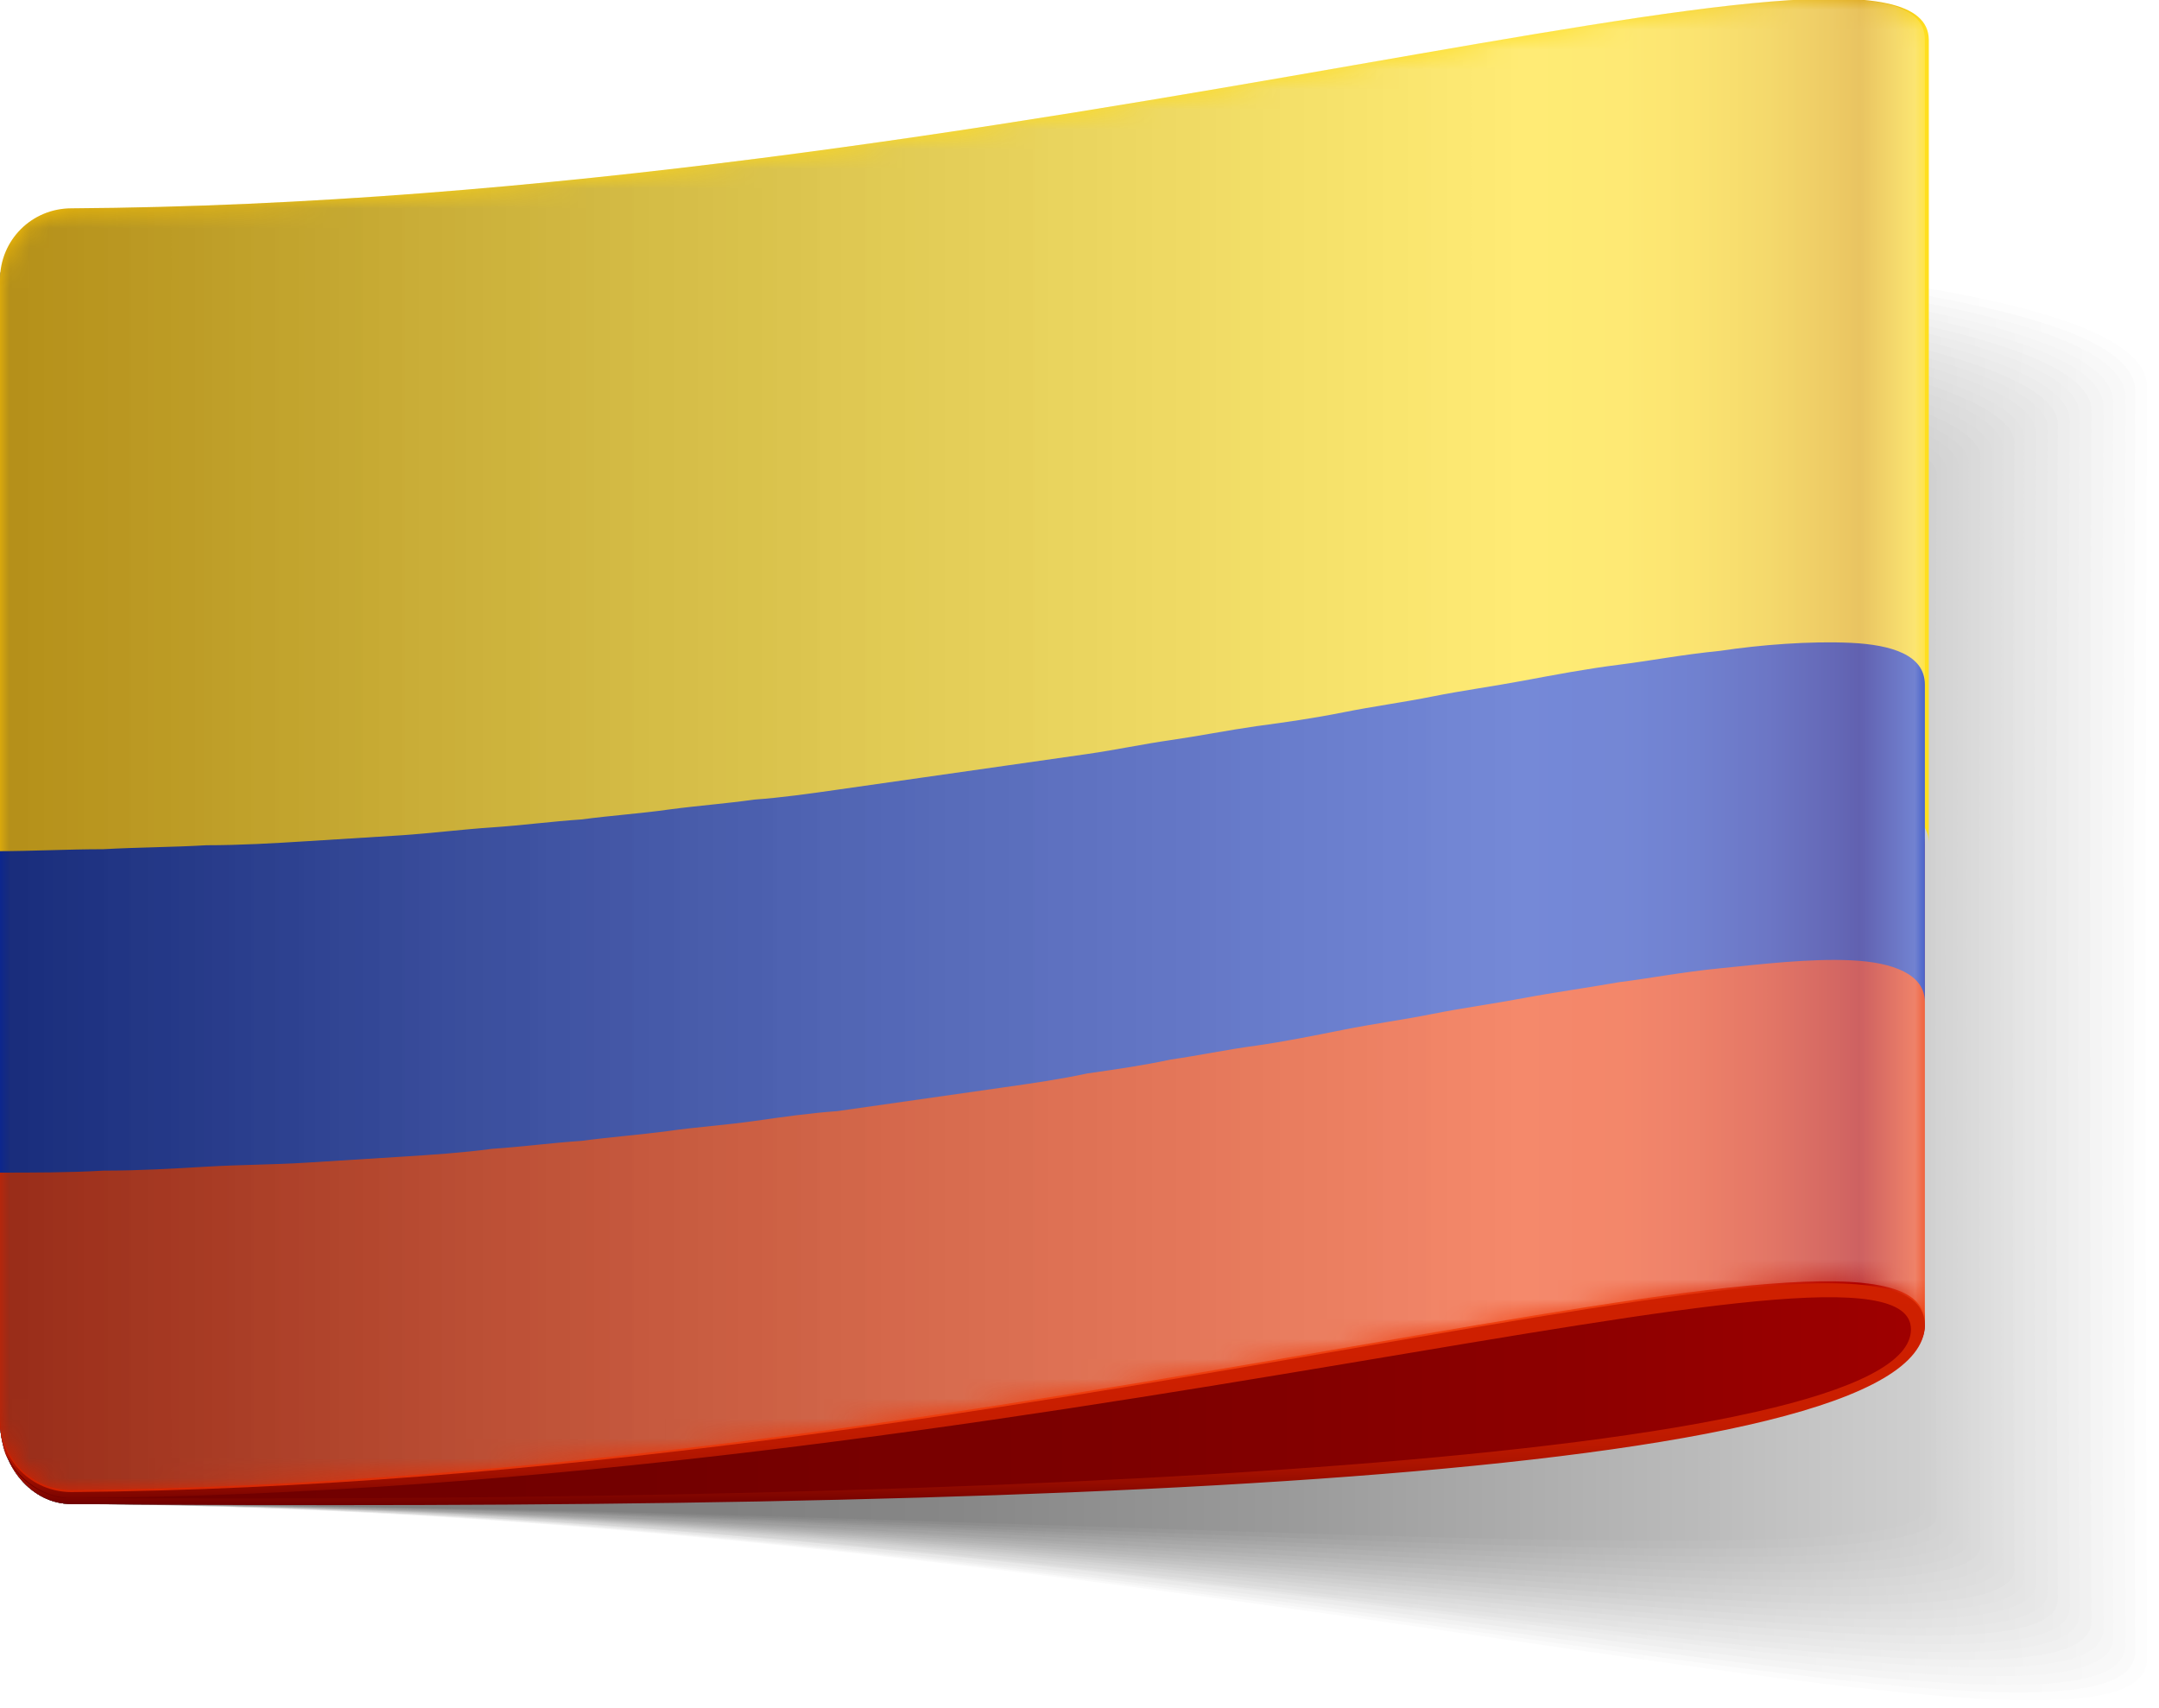 <?xml version="1.0" encoding="utf-8"?>
<!-- Generator: Adobe Illustrator 22.1.0, SVG Export Plug-In . SVG Version: 6.00 Build 0)  -->
<svg version="1.1" id="Layer_1" xmlns="http://www.w3.org/2000/svg" xmlns:xlink="http://www.w3.org/1999/xlink" x="0px" y="0px"
	 viewBox="0 0 108.8 86.1" style="enable-background:new 0 0 108.8 86.1;" xml:space="preserve">
<style type="text/css">
	.st0{fill:url(#SVGID_1_);}
	.st1{fill:url(#SVGID_2_);}
	.st2{fill:url(#SVGID_3_);}
	.st3{fill:url(#SVGID_4_);}
	.st4{fill:url(#SVGID_5_);}
	.st5{fill:url(#SVGID_6_);}
	.st6{fill:url(#SVGID_7_);}
	.st7{fill:url(#SVGID_8_);}
	.st8{fill:url(#SVGID_9_);}
	.st9{fill:url(#SVGID_10_);}
	.st10{fill:url(#SVGID_11_);}
	.st11{fill:url(#SVGID_12_);}
	.st12{fill:url(#SVGID_13_);}
	.st13{fill:url(#SVGID_14_);}
	.st14{fill:url(#SVGID_15_);}
	.st15{fill:url(#SVGID_16_);}
	.st16{fill:url(#SVGID_17_);}
	.st17{fill:url(#SVGID_18_);}
	.st18{fill:url(#SVGID_19_);}
	.st19{fill:url(#SVGID_20_);}
	.st20{fill:url(#SVGID_21_);}
	.st21{fill:url(#SVGID_22_);}
	.st22{fill:url(#SVGID_23_);}
	.st23{fill:url(#SVGID_24_);}
	.st24{fill:url(#SVGID_25_);}
	.st25{fill:url(#SVGID_26_);}
	.st26{fill:url(#SVGID_27_);}
	.st27{filter:url(#Adobe_OpacityMaskFilter);}
	.st28{fill:url(#SVGID_29_);}
	.st29{opacity:0.38;mask:url(#SVGID_28_);}
	.st30{fill:url(#SVGID_30_);}
</style>
<g>
	<g>
		<g>
			<linearGradient id="SVGID_1_" gradientUnits="userSpaceOnUse" x1="1.000000e-03" y1="48.596" x2="108.781" y2="48.596">
				<stop  offset="0.375" style="stop-color:#FFFFFF"/>
				<stop  offset="1" style="stop-color:#FFFFFF"/>
			</linearGradient>
			<path class="st0" d="M3.6,11.1c-2,0-3.6,1.4-3.6,3.1c0,17.4,0,39.8,0,57.4c0,2.3,1.6,4.2,3.6,4.2C57,76.4,108.8,91.7,108.8,84
				c0-19.2,0-45.5,0-64.7C108.8,11.4,57,11.1,3.6,11.1z"/>
			<linearGradient id="SVGID_2_" gradientUnits="userSpaceOnUse" x1="1.000000e-03" y1="48.374" x2="108.222" y2="48.374">
				<stop  offset="0.375" style="stop-color:#F9F9F9"/>
				<stop  offset="1" style="stop-color:#FDFDFD"/>
			</linearGradient>
			<path class="st1" d="M3.6,11.1c-2,0-3.6,1.4-3.6,3.1c0,17.4,0,39.8,0,57.4c0,2.3,1.6,4.2,3.6,4.2c53.1,0.3,104.6,15.3,104.6,7.8
				c-0.1-19-0.1-45.1,0-64.1C108.2,11.8,56.7,11.1,3.6,11.1z"/>
			<linearGradient id="SVGID_3_" gradientUnits="userSpaceOnUse" x1="1.000000e-03" y1="48.168" x2="107.662" y2="48.168">
				<stop  offset="0.375" style="stop-color:#F3F3F3"/>
				<stop  offset="1" style="stop-color:#FAFAFA"/>
			</linearGradient>
			<path class="st2" d="M3.6,11.1c-2,0-3.6,1.4-3.6,3.1c0,17.4,0,39.8,0,57.4c0,2.3,1.6,4.2,3.6,4.2c52.8,0.3,104.1,14.8,104,7.4
				c-0.1-18.8-0.1-44.7,0-63.5C107.7,12.3,56.5,11.1,3.6,11.1z"/>
			<linearGradient id="SVGID_4_" gradientUnits="userSpaceOnUse" x1="1.000000e-03" y1="47.962" x2="107.102" y2="47.962">
				<stop  offset="0.375" style="stop-color:#EDEDED"/>
				<stop  offset="0.837" style="stop-color:#F4F4F4"/>
				<stop  offset="1" style="stop-color:#F8F8F8"/>
			</linearGradient>
			<path class="st3" d="M3.6,11.1c-2,0-3.6,1.4-3.6,3.1c0,17.4,0,39.8,0,57.4c0,2.3,1.6,4.2,3.6,4.2c52.5,0.3,103.5,14.2,103.5,7.1
				c-0.1-18.6-0.1-44.3,0-62.9C107.1,12.7,56.2,11.1,3.6,11.1z"/>
			<linearGradient id="SVGID_5_" gradientUnits="userSpaceOnUse" x1="1.000000e-03" y1="47.757" x2="106.542" y2="47.757">
				<stop  offset="0.375" style="stop-color:#E7E7E7"/>
				<stop  offset="0.749" style="stop-color:#EEEEEE"/>
				<stop  offset="1" style="stop-color:#F6F6F6"/>
			</linearGradient>
			<path class="st4" d="M3.6,11.1c-2,0-3.6,1.4-3.6,3.1c0,17.4,0,39.8,0,57.4c0,2.3,1.6,4.2,3.6,4.2c52.3,0.3,102.9,13.6,102.9,6.7
				c-0.1-18.4-0.1-43.9,0-62.2C106.6,13.1,55.9,11.2,3.6,11.1z"/>
			<linearGradient id="SVGID_6_" gradientUnits="userSpaceOnUse" x1="1.000000e-03" y1="47.551" x2="105.982" y2="47.551">
				<stop  offset="0.375" style="stop-color:#E1E1E1"/>
				<stop  offset="0.694" style="stop-color:#E8E8E8"/>
				<stop  offset="1" style="stop-color:#F4F4F4"/>
			</linearGradient>
			<path class="st5" d="M3.6,11.1c-2,0-3.6,1.4-3.6,3.1c0,17.4,0,39.8,0,57.4c0,2.3,1.6,4.2,3.6,4.2C55.6,76,106,88.8,106,82.1
				c-0.1-18.2-0.1-43.5,0-61.6C106,13.5,55.6,11.2,3.6,11.1z"/>
			<linearGradient id="SVGID_7_" gradientUnits="userSpaceOnUse" x1="1.000000e-03" y1="47.346" x2="105.422" y2="47.346">
				<stop  offset="0.375" style="stop-color:#DBDBDB"/>
				<stop  offset="0.664" style="stop-color:#E2E2E2"/>
				<stop  offset="1" style="stop-color:#F1F1F1"/>
			</linearGradient>
			<path class="st6" d="M3.6,11.1c-2,0-3.6,1.4-3.6,3.1c0,17.4,0,39.8,0,57.4c0,2.3,1.6,4.2,3.6,4.2c51.7,0.3,101.8,12.5,101.8,5.9
				c-0.1-18-0.1-43.1,0-61C105.4,13.9,55.3,11.2,3.6,11.1z"/>
			<linearGradient id="SVGID_8_" gradientUnits="userSpaceOnUse" x1="1.000000e-03" y1="47.142" x2="104.862" y2="47.142">
				<stop  offset="0.375" style="stop-color:#D5D5D5"/>
				<stop  offset="0.633" style="stop-color:#DCDCDC"/>
				<stop  offset="1" style="stop-color:#EFEFEF"/>
			</linearGradient>
			<path class="st7" d="M3.6,11.1c-2,0-3.6,1.4-3.6,3.1c0,17.4,0,39.8,0,57.4c0,2.3,1.6,4.2,3.6,4.2c51.4,0.3,101.3,12,101.2,5.5
				c-0.1-17.8-0.1-42.6,0-60.4C104.9,14.3,55,11.2,3.6,11.1z"/>
			<linearGradient id="SVGID_9_" gradientUnits="userSpaceOnUse" x1="1.000000e-03" y1="46.937" x2="104.302" y2="46.937">
				<stop  offset="0.375" style="stop-color:#CFCFCF"/>
				<stop  offset="0.609" style="stop-color:#D6D6D6"/>
				<stop  offset="0.951" style="stop-color:#EAEAEA"/>
				<stop  offset="1" style="stop-color:#EDEDED"/>
			</linearGradient>
			<path class="st8" d="M3.6,11.1c-2,0-3.6,1.4-3.6,3.1c0,17.4,0,39.8,0,57.4c0,2.3,1.6,4.2,3.6,4.2c51.1,0.2,100.7,11.4,100.7,5.2
				c-0.1-17.6-0.1-42.2,0-59.8C104.3,14.7,54.8,11.1,3.6,11.1z"/>
			<linearGradient id="SVGID_10_" gradientUnits="userSpaceOnUse" x1="1.000000e-03" y1="46.733" x2="103.743" y2="46.733">
				<stop  offset="0.375" style="stop-color:#C9C9C9"/>
				<stop  offset="0.594" style="stop-color:#D0D0D0"/>
				<stop  offset="0.914" style="stop-color:#E4E4E4"/>
				<stop  offset="1" style="stop-color:#EAEAEA"/>
			</linearGradient>
			<path class="st9" d="M3.6,11.1c-2,0-3.6,1.4-3.6,3.1c0,17.4,0,39.8,0,57.4c0,2.3,1.6,4.2,3.6,4.2c50.8,0.2,100.1,10.8,100.1,4.8
				c-0.1-17.4-0.1-41.8,0-59.2C103.8,15.2,54.5,11.1,3.6,11.1z"/>
			<linearGradient id="SVGID_11_" gradientUnits="userSpaceOnUse" x1="1.000000e-03" y1="46.529" x2="103.183" y2="46.529">
				<stop  offset="0.375" style="stop-color:#C3C3C3"/>
				<stop  offset="0.578" style="stop-color:#CACACA"/>
				<stop  offset="0.874" style="stop-color:#DEDEDE"/>
				<stop  offset="1" style="stop-color:#E8E8E8"/>
			</linearGradient>
			<path class="st10" d="M3.6,11.1c-2,0-3.6,1.4-3.6,3.1c0,17.4,0,39.8,0,57.4c0,2.3,1.6,4.2,3.6,4.2c50.6,0.2,99.6,10.3,99.6,4.4
				c-0.1-17.2-0.1-41.4,0-58.6C103.2,15.6,54.2,11.1,3.6,11.1z"/>
			<linearGradient id="SVGID_12_" gradientUnits="userSpaceOnUse" x1="1.000000e-03" y1="46.326" x2="102.623" y2="46.326">
				<stop  offset="0.375" style="stop-color:#BCBCBC"/>
				<stop  offset="0.561" style="stop-color:#C3C3C3"/>
				<stop  offset="0.833" style="stop-color:#D7D7D7"/>
				<stop  offset="1" style="stop-color:#E6E6E6"/>
			</linearGradient>
			<path class="st11" d="M3.6,11.1c-2,0-3.6,1.4-3.6,3.1c0,17.4,0,39.8,0,57.4c0,2.3,1.6,4.2,3.6,4.2c50.3,0.2,99,9.7,99,4
				c-0.1-17-0.1-41,0-58C102.6,16,53.9,11.2,3.6,11.1z"/>
			<linearGradient id="SVGID_13_" gradientUnits="userSpaceOnUse" x1="1.000000e-03" y1="46.124" x2="102.063" y2="46.124">
				<stop  offset="0.375" style="stop-color:#B6B6B6"/>
				<stop  offset="0.55" style="stop-color:#BDBDBD"/>
				<stop  offset="0.806" style="stop-color:#D1D1D1"/>
				<stop  offset="1" style="stop-color:#E4E4E4"/>
			</linearGradient>
			<path class="st12" d="M3.6,11.1c-2,0-3.6,1.4-3.6,3.1c0,17.4,0,39.8,0,57.4c0,2.3,1.6,4.2,3.6,4.2c50,0.2,98.5,9.1,98.4,3.7
				c-0.1-16.8-0.1-40.6,0-57.4C102.1,16.4,53.6,11.2,3.6,11.1z"/>
			<linearGradient id="SVGID_14_" gradientUnits="userSpaceOnUse" x1="1.000000e-03" y1="45.922" x2="101.503" y2="45.922">
				<stop  offset="0.375" style="stop-color:#B0B0B0"/>
				<stop  offset="0.543" style="stop-color:#B7B7B7"/>
				<stop  offset="0.788" style="stop-color:#CBCBCB"/>
				<stop  offset="1" style="stop-color:#E1E1E1"/>
			</linearGradient>
			<path class="st13" d="M3.6,11.1c-2,0-3.6,1.4-3.6,3.1c0,17.4,0,39.8,0,57.4c0,2.3,1.6,4.2,3.6,4.2c49.7,0.2,97.9,8.6,97.9,3.3
				c-0.1-16.6-0.1-40.2,0-56.8C101.5,16.8,53.4,11.2,3.6,11.1z"/>
			<linearGradient id="SVGID_15_" gradientUnits="userSpaceOnUse" x1="1.000000e-03" y1="45.721" x2="100.943" y2="45.721">
				<stop  offset="0.375" style="stop-color:#AAAAAA"/>
				<stop  offset="0.534" style="stop-color:#B1B1B1"/>
				<stop  offset="0.767" style="stop-color:#C5C5C5"/>
				<stop  offset="1" style="stop-color:#DFDFDF"/>
			</linearGradient>
			<path class="st14" d="M3.6,11.1c-2,0-3.6,1.4-3.6,3.1c0,17.4,0,39.8,0,57.4c0,2.3,1.6,4.2,3.6,4.2c49.4,0.2,97.3,8,97.3,2.9
				c-0.1-16.3-0.1-39.8,0-56.2C101,17.2,53.1,11.2,3.6,11.1z"/>
			<linearGradient id="SVGID_16_" gradientUnits="userSpaceOnUse" x1="1.000000e-03" y1="45.521" x2="100.383" y2="45.521">
				<stop  offset="0.375" style="stop-color:#A4A4A4"/>
				<stop  offset="0.526" style="stop-color:#ABABAB"/>
				<stop  offset="0.748" style="stop-color:#BFBFBF"/>
				<stop  offset="1" style="stop-color:#DDDDDD"/>
			</linearGradient>
			<path class="st15" d="M3.6,11.1c-2,0-3.6,1.4-3.6,3.1c0,17.4,0,39.8,0,57.4c0,2.3,1.6,4.2,3.6,4.2c49.1,0.2,96.8,7.4,96.8,2.5
				c-0.1-16.1-0.1-39.4,0-55.5C100.4,17.7,52.8,11.2,3.6,11.1z"/>
			<linearGradient id="SVGID_17_" gradientUnits="userSpaceOnUse" x1="1.000000e-03" y1="45.322" x2="99.824" y2="45.322">
				<stop  offset="0.375" style="stop-color:#9E9E9E"/>
				<stop  offset="0.521" style="stop-color:#A5A5A5"/>
				<stop  offset="0.735" style="stop-color:#B9B9B9"/>
				<stop  offset="0.99" style="stop-color:#D9D9D9"/>
				<stop  offset="1" style="stop-color:#DADADA"/>
			</linearGradient>
			<path class="st16" d="M3.6,11.1c-2,0-3.6,1.4-3.6,3.1c0,17.4,0,39.8,0,57.4c0,2.3,1.6,4.2,3.6,4.2c48.9,0.2,96.2,6.9,96.2,2.1
				c-0.1-15.9-0.1-39,0-54.9C99.8,18.1,52.5,11.2,3.6,11.1z"/>
			<linearGradient id="SVGID_18_" gradientUnits="userSpaceOnUse" x1="1.000000e-03" y1="45.124" x2="99.264" y2="45.124">
				<stop  offset="0.375" style="stop-color:#989898"/>
				<stop  offset="0.515" style="stop-color:#9F9F9F"/>
				<stop  offset="0.72" style="stop-color:#B3B3B3"/>
				<stop  offset="0.963" style="stop-color:#D3D3D3"/>
				<stop  offset="1" style="stop-color:#D8D8D8"/>
			</linearGradient>
			<path class="st17" d="M3.6,11.1c-2,0-3.6,1.4-3.6,3.1c0,17.4,0,39.8,0,57.4c0,2.3,1.6,4.2,3.6,4.2c48.6,0.1,95.7,6.3,95.6,1.8
				c-0.1-15.7-0.1-38.6,0-54.3C99.3,18.5,52.2,11.2,3.6,11.1z"/>
			<linearGradient id="SVGID_19_" gradientUnits="userSpaceOnUse" x1="1.000000e-03" y1="44.928" x2="98.704" y2="44.928">
				<stop  offset="0.375" style="stop-color:#929292"/>
				<stop  offset="0.509" style="stop-color:#999999"/>
				<stop  offset="0.706" style="stop-color:#ADADAD"/>
				<stop  offset="0.94" style="stop-color:#CDCDCD"/>
				<stop  offset="1" style="stop-color:#D6D6D6"/>
			</linearGradient>
			<path class="st18" d="M3.6,11.1c-2,0-3.6,1.4-3.6,3.1c0,17.4,0,39.8,0,57.4c0,2.3,1.6,4.2,3.6,4.2c48.3,0.1,95.1,5.7,95.1,1.4
				c-0.1-15.5-0.1-38.2,0-53.7C98.7,18.9,52,11.2,3.6,11.1z"/>
			<linearGradient id="SVGID_20_" gradientUnits="userSpaceOnUse" x1="1.000000e-03" y1="44.735" x2="98.144" y2="44.735">
				<stop  offset="0.375" style="stop-color:#8C8C8C"/>
				<stop  offset="0.504" style="stop-color:#939393"/>
				<stop  offset="0.693" style="stop-color:#A7A7A7"/>
				<stop  offset="0.918" style="stop-color:#C7C7C7"/>
				<stop  offset="1" style="stop-color:#D4D4D4"/>
			</linearGradient>
			<path class="st19" d="M3.6,11.1c-2,0-3.6,1.4-3.6,3.1c0,17.4,0,39.8,0,57.4c0,2.3,1.6,4.2,3.6,4.2c48,0.1,94.5,5.2,94.5,1
				c-0.1-15.3-0.1-37.8,0-53.1C98.2,19.3,51.7,11.2,3.6,11.1z"/>
			<linearGradient id="SVGID_21_" gradientUnits="userSpaceOnUse" x1="1.000000e-03" y1="44.544" x2="97.584" y2="44.544">
				<stop  offset="0.375" style="stop-color:#868686"/>
				<stop  offset="0.501" style="stop-color:#8D8D8D"/>
				<stop  offset="0.685" style="stop-color:#A1A1A1"/>
				<stop  offset="0.903" style="stop-color:#C1C1C1"/>
				<stop  offset="1" style="stop-color:#D1D1D1"/>
			</linearGradient>
			<path class="st20" d="M3.6,11.1c-2,0-3.6,1.4-3.6,3.1c0,17.4,0,39.8,0,57.4c0,2.3,1.6,4.2,3.6,4.2c47.7,0.1,94,4.6,94,0.6
				c-0.1-15.1-0.1-37.4,0-52.5C97.6,19.7,51.4,11.2,3.6,11.1z"/>
			<linearGradient id="SVGID_22_" gradientUnits="userSpaceOnUse" x1="1.000000e-03" y1="44.367" x2="97.024" y2="44.367">
				<stop  offset="0.375" style="stop-color:#808080"/>
				<stop  offset="0.496" style="stop-color:#878787"/>
				<stop  offset="0.674" style="stop-color:#9B9B9B"/>
				<stop  offset="0.885" style="stop-color:#BBBBBB"/>
				<stop  offset="1" style="stop-color:#CFCFCF"/>
			</linearGradient>
			<path class="st21" d="M3.6,11.1c-2,0-3.6,1.4-3.6,3.1c0,17.4,0,39.8,0,57.4c0,2.3,1.6,4.2,3.6,4.2C51.1,75.9,97.1,79.8,97,76
				c0-14.9,0-37,0-51.9C97.1,20.1,51.1,11.5,3.6,11.1z"/>
		</g>
		<g>
			<g>
				<linearGradient id="SVGID_23_" gradientUnits="userSpaceOnUse" x1="1.000000e-03" y1="67.053" x2="97.024" y2="67.053">
					<stop  offset="0" style="stop-color:#700000"/>
					<stop  offset="0.328" style="stop-color:#730000"/>
					<stop  offset="0.591" style="stop-color:#7D0000"/>
					<stop  offset="0.83" style="stop-color:#8E0000"/>
					<stop  offset="1" style="stop-color:#9F0000"/>
				</linearGradient>
				<path class="st22" d="M0,71.6c0,2.3,1.6,4.2,3.6,4.2c47.5,0.3,93.4-1.9,93.4-9C97,45.2,0,71.6,0,71.6z"/>
				<g>
					<linearGradient id="SVGID_24_" gradientUnits="userSpaceOnUse" x1="48.513" y1="58.307" x2="48.513" y2="75.82">
						<stop  offset="0.35" style="stop-color:#CF2000"/>
						<stop  offset="0.645" style="stop-color:#CD1F00"/>
						<stop  offset="0.752" style="stop-color:#C61D00"/>
						<stop  offset="0.828" style="stop-color:#BB1900"/>
						<stop  offset="0.889" style="stop-color:#AA1300"/>
						<stop  offset="0.941" style="stop-color:#940C00"/>
						<stop  offset="0.987" style="stop-color:#790300"/>
						<stop  offset="1" style="stop-color:#700000"/>
					</linearGradient>
					<path class="st23" d="M0,71.6L0,71.6c0,2.3,1.6,4.2,3.6,4.2c47.5,0.4,93.3-1.1,93.4-9C97,45.2,0,71.6,0,71.6z M3.6,75.5
						c-0.1,0-0.3,0-0.4,0c-1.5-0.2-2.7-1.3-3.1-2.7C0.6,74.3,2,75.5,3.6,75.5c47.5-0.3,92.7-14.9,92.7-8.5
						C96.3,73.6,51.1,75.8,3.6,75.5z"/>
				</g>
			</g>
			<linearGradient id="SVGID_25_" gradientUnits="userSpaceOnUse" x1="1.000000e-03" y1="57.807" x2="97.024" y2="57.807">
				<stop  offset="0" style="stop-color:#CF2000"/>
				<stop  offset="2.097060e-02" style="stop-color:#D12201"/>
				<stop  offset="0.243" style="stop-color:#E23309"/>
				<stop  offset="0.487" style="stop-color:#EC3D0E"/>
				<stop  offset="0.791" style="stop-color:#EF4010"/>
				<stop  offset="0.842" style="stop-color:#EC3D0F"/>
				<stop  offset="0.882" style="stop-color:#E2330D"/>
				<stop  offset="0.919" style="stop-color:#D12208"/>
				<stop  offset="0.954" style="stop-color:#B90A03"/>
				<stop  offset="0.966" style="stop-color:#AF0000"/>
				<stop  offset="1" style="stop-color:#EF4010"/>
			</linearGradient>
			<path class="st24" d="M93.3,40.5c-2.1-0.1-4.6,0.1-6.6,0.4c-2,0.2-3.5,0.5-5.1,0.7c-1.6,0.2-3.2,0.5-4.8,0.8
				c-1.6,0.3-3.1,0.5-4.6,0.8c-1.5,0.3-3,0.5-4.5,0.8c-1.5,0.3-2.9,0.5-4.4,0.7c-1.4,0.2-2.9,0.5-4.3,0.7c-1.4,0.2-2.8,0.5-4.2,0.7
				c-1.4,0.2-2.8,0.4-4.2,0.7c-1.4,0.2-2.8,0.4-4.2,0.6c-1.4,0.2-2.8,0.4-4.2,0.6c-1.4,0.2-2.8,0.4-4.2,0.5
				c-1.4,0.2-2.8,0.3-4.3,0.5c-1.4,0.2-2.9,0.3-4.4,0.5c-1.5,0.1-3,0.3-4.5,0.4c-1.5,0.1-3.1,0.3-4.6,0.4c-1.6,0.1-3.2,0.2-4.8,0.3
				c-1.6,0.1-3.3,0.2-5,0.2c-1.7,0.1-3.4,0.1-5.2,0.2C3.7,51,1.9,51,0,51c0,6.9,0,13.7,0,20.6c0,2,1.6,3.6,3.6,3.6
				c47.5-0.4,93.5-16.1,93.4-8.4c0-8.1,0-16.1,0-24.2C97,41.1,95.4,40.6,93.3,40.5z"/>
			<linearGradient id="SVGID_26_" gradientUnits="userSpaceOnUse" x1="1.000000e-03" y1="25.494" x2="97.024" y2="25.494">
				<stop  offset="0" style="stop-color:#FBBF00"/>
				<stop  offset="2.097060e-02" style="stop-color:#FBC102"/>
				<stop  offset="0.243" style="stop-color:#FDD213"/>
				<stop  offset="0.487" style="stop-color:#FFDC1D"/>
				<stop  offset="0.791" style="stop-color:#FFDF20"/>
				<stop  offset="0.842" style="stop-color:#FDDC1E"/>
				<stop  offset="0.882" style="stop-color:#F8D219"/>
				<stop  offset="0.919" style="stop-color:#EEC111"/>
				<stop  offset="0.954" style="stop-color:#E1A905"/>
				<stop  offset="0.966" style="stop-color:#DB9F00"/>
				<stop  offset="1" style="stop-color:#FFDF20"/>
			</linearGradient>
			<path class="st25" d="M3.6,10.5c-2,0-3.6,1.6-3.6,3.6C0,26.4,0,38.7,0,51c1.9,0,3.7,0,5.4-0.1c1.8,0,3.5-0.1,5.2-0.2
				c1.7-0.1,3.4-0.1,5-0.2c1.6-0.1,3.2-0.2,4.8-0.3c1.6-0.1,3.1-0.2,4.6-0.4c1.5-0.1,3-0.3,4.5-0.4c1.5-0.1,2.9-0.3,4.4-0.5
				c1.4-0.2,2.9-0.3,4.3-0.5c1.4-0.2,2.8-0.4,4.2-0.5c1.4-0.2,2.8-0.4,4.2-0.6c1.4-0.2,2.8-0.4,4.2-0.6c1.4-0.2,2.8-0.4,4.2-0.7
				c1.4-0.2,2.8-0.4,4.2-0.7c1.4-0.2,2.8-0.5,4.3-0.7c1.4-0.2,2.9-0.5,4.4-0.7c1.5-0.3,3-0.5,4.5-0.8c1.5-0.3,3-0.5,4.6-0.8
				c1.6-0.3,3.1-0.5,4.8-0.8c1.6-0.2,3.1-0.5,5.1-0.7c2-0.3,4.5-0.5,6.6-0.4c2.1,0.1,3.7,0.7,3.7,2.1c0-13.5,0-27,0-40.5
				C97.1-5.6,51.2,10.2,3.6,10.5z"/>
			<g>
				<linearGradient id="SVGID_27_" gradientUnits="userSpaceOnUse" x1="1.000000e-03" y1="45.707" x2="97.024" y2="45.707">
					<stop  offset="0" style="stop-color:#00209F"/>
					<stop  offset="2.097060e-02" style="stop-color:#0222A1"/>
					<stop  offset="0.243" style="stop-color:#1333B2"/>
					<stop  offset="0.487" style="stop-color:#1D3DBC"/>
					<stop  offset="0.791" style="stop-color:#2040BF"/>
					<stop  offset="0.842" style="stop-color:#1E3DBC"/>
					<stop  offset="0.882" style="stop-color:#1933B2"/>
					<stop  offset="0.919" style="stop-color:#1122A1"/>
					<stop  offset="0.954" style="stop-color:#050A89"/>
					<stop  offset="0.966" style="stop-color:#00007F"/>
					<stop  offset="1" style="stop-color:#2040BF"/>
				</linearGradient>
				<path class="st26" d="M97,34.5c0-1.5-1.7-2-3.7-2.1c-2.1-0.1-4.6,0.1-6.6,0.4c-2,0.2-3.5,0.5-5.1,0.7c-1.6,0.2-3.2,0.5-4.8,0.8
					c-1.6,0.3-3.1,0.5-4.6,0.8c-1.5,0.3-3,0.5-4.5,0.8c-1.5,0.3-2.9,0.5-4.4,0.7c-1.4,0.2-2.9,0.5-4.3,0.7c-1.4,0.2-2.8,0.5-4.2,0.7
					c-1.4,0.2-2.8,0.4-4.2,0.6c-1.4,0.2-2.8,0.4-4.2,0.6c-1.4,0.2-2.8,0.4-4.2,0.6c-1.4,0.2-2.8,0.4-4.2,0.5
					c-1.4,0.2-2.8,0.3-4.3,0.5c-1.4,0.2-2.9,0.3-4.4,0.5c-1.5,0.1-3,0.3-4.5,0.4c-1.5,0.1-3.1,0.3-4.6,0.4c-1.6,0.1-3.2,0.2-4.8,0.3
					c-1.6,0.1-3.3,0.2-5,0.2c-1.7,0.1-3.4,0.1-5.2,0.2c-1.8,0-3.6,0.1-5.4,0.1c0,5.4,0,10.8,0,16.2c1.9,0,3.7,0,5.4-0.1
					c1.8,0,3.5-0.1,5.2-0.2c1.7-0.1,3.4-0.1,5-0.2c1.6-0.1,3.2-0.2,4.8-0.3c1.6-0.1,3.1-0.2,4.6-0.4c1.5-0.1,3-0.3,4.5-0.4
					c1.5-0.2,2.9-0.3,4.4-0.5c1.4-0.2,2.9-0.3,4.3-0.5c1.4-0.2,2.8-0.4,4.2-0.5c1.4-0.2,2.8-0.4,4.2-0.6c1.4-0.2,2.8-0.4,4.2-0.6
					c1.4-0.2,2.8-0.4,4.2-0.7c1.4-0.2,2.8-0.4,4.2-0.7c1.4-0.2,2.8-0.5,4.3-0.7c1.4-0.2,2.9-0.5,4.4-0.8c1.5-0.3,3-0.5,4.5-0.8
					c1.5-0.3,3-0.5,4.6-0.8c1.6-0.3,3.1-0.5,4.8-0.8c1.6-0.2,3.1-0.5,5.1-0.7c2-0.2,4.5-0.5,6.6-0.4c2.1,0.1,3.7,0.7,3.7,2.1
					c0,0,0,0,0,0C97,45.3,97,39.9,97,34.5L97,34.5z"/>
			</g>
			<defs>
				<filter id="Adobe_OpacityMaskFilter" filterUnits="userSpaceOnUse" x="0" y="0" width="97" height="75.2">
					<feColorMatrix  type="matrix" values="1 0 0 0 0  0 1 0 0 0  0 0 1 0 0  0 0 0 1 0"/>
				</filter>
			</defs>
			<mask maskUnits="userSpaceOnUse" x="0" y="0" width="97" height="75.2" id="SVGID_28_">
				<g class="st27">
					<g>
						<linearGradient id="SVGID_29_" gradientUnits="userSpaceOnUse" x1="0" y1="37.598" x2="97.024" y2="37.598">
							<stop  offset="0" style="stop-color:#000000"/>
							<stop  offset="0.791" style="stop-color:#FFFFFF"/>
							<stop  offset="0.806" style="stop-color:#F8F8F8"/>
							<stop  offset="0.829" style="stop-color:#E4E4E4"/>
							<stop  offset="0.856" style="stop-color:#C4C4C4"/>
							<stop  offset="0.886" style="stop-color:#979797"/>
							<stop  offset="0.919" style="stop-color:#5E5E5E"/>
							<stop  offset="0.954" style="stop-color:#191919"/>
							<stop  offset="0.966" style="stop-color:#000000"/>
							<stop  offset="1" style="stop-color:#BFBFBF"/>
						</linearGradient>
						<path class="st28" d="M3.6,10.5L3.6,10.5c-2,0-3.6,1.6-3.6,3.6h0c0,19.1,0,38.3,0,57.4l0,0c0,2,1.6,3.6,3.6,3.6l0,0
							c47.5-0.4,93.5-16.1,93.4-8.4c0-21.6,0-43.1,0-64.7C97.1-5.6,51.2,10.2,3.6,10.5z"/>
					</g>
				</g>
			</mask>
			<g class="st29">
				<linearGradient id="SVGID_30_" gradientUnits="userSpaceOnUse" x1="0" y1="37.598" x2="97.024" y2="37.598">
					<stop  offset="0" style="stop-color:#404040"/>
					<stop  offset="0.791" style="stop-color:#FFFFFF"/>
					<stop  offset="0.966" style="stop-color:#FFFFFF"/>
					<stop  offset="1" style="stop-color:#FFFFFF"/>
				</linearGradient>
				<path class="st30" d="M3.6,10.5L3.6,10.5c-2,0-3.6,1.6-3.6,3.6h0c0,19.1,0,38.3,0,57.4l0,0c0,2,1.6,3.6,3.6,3.6l0,0
					c47.5-0.4,93.5-16.1,93.4-8.4c0-21.6,0-43.1,0-64.7C97.1-5.6,51.2,10.2,3.6,10.5z"/>
			</g>
		</g>
	</g>
</g>
</svg>
